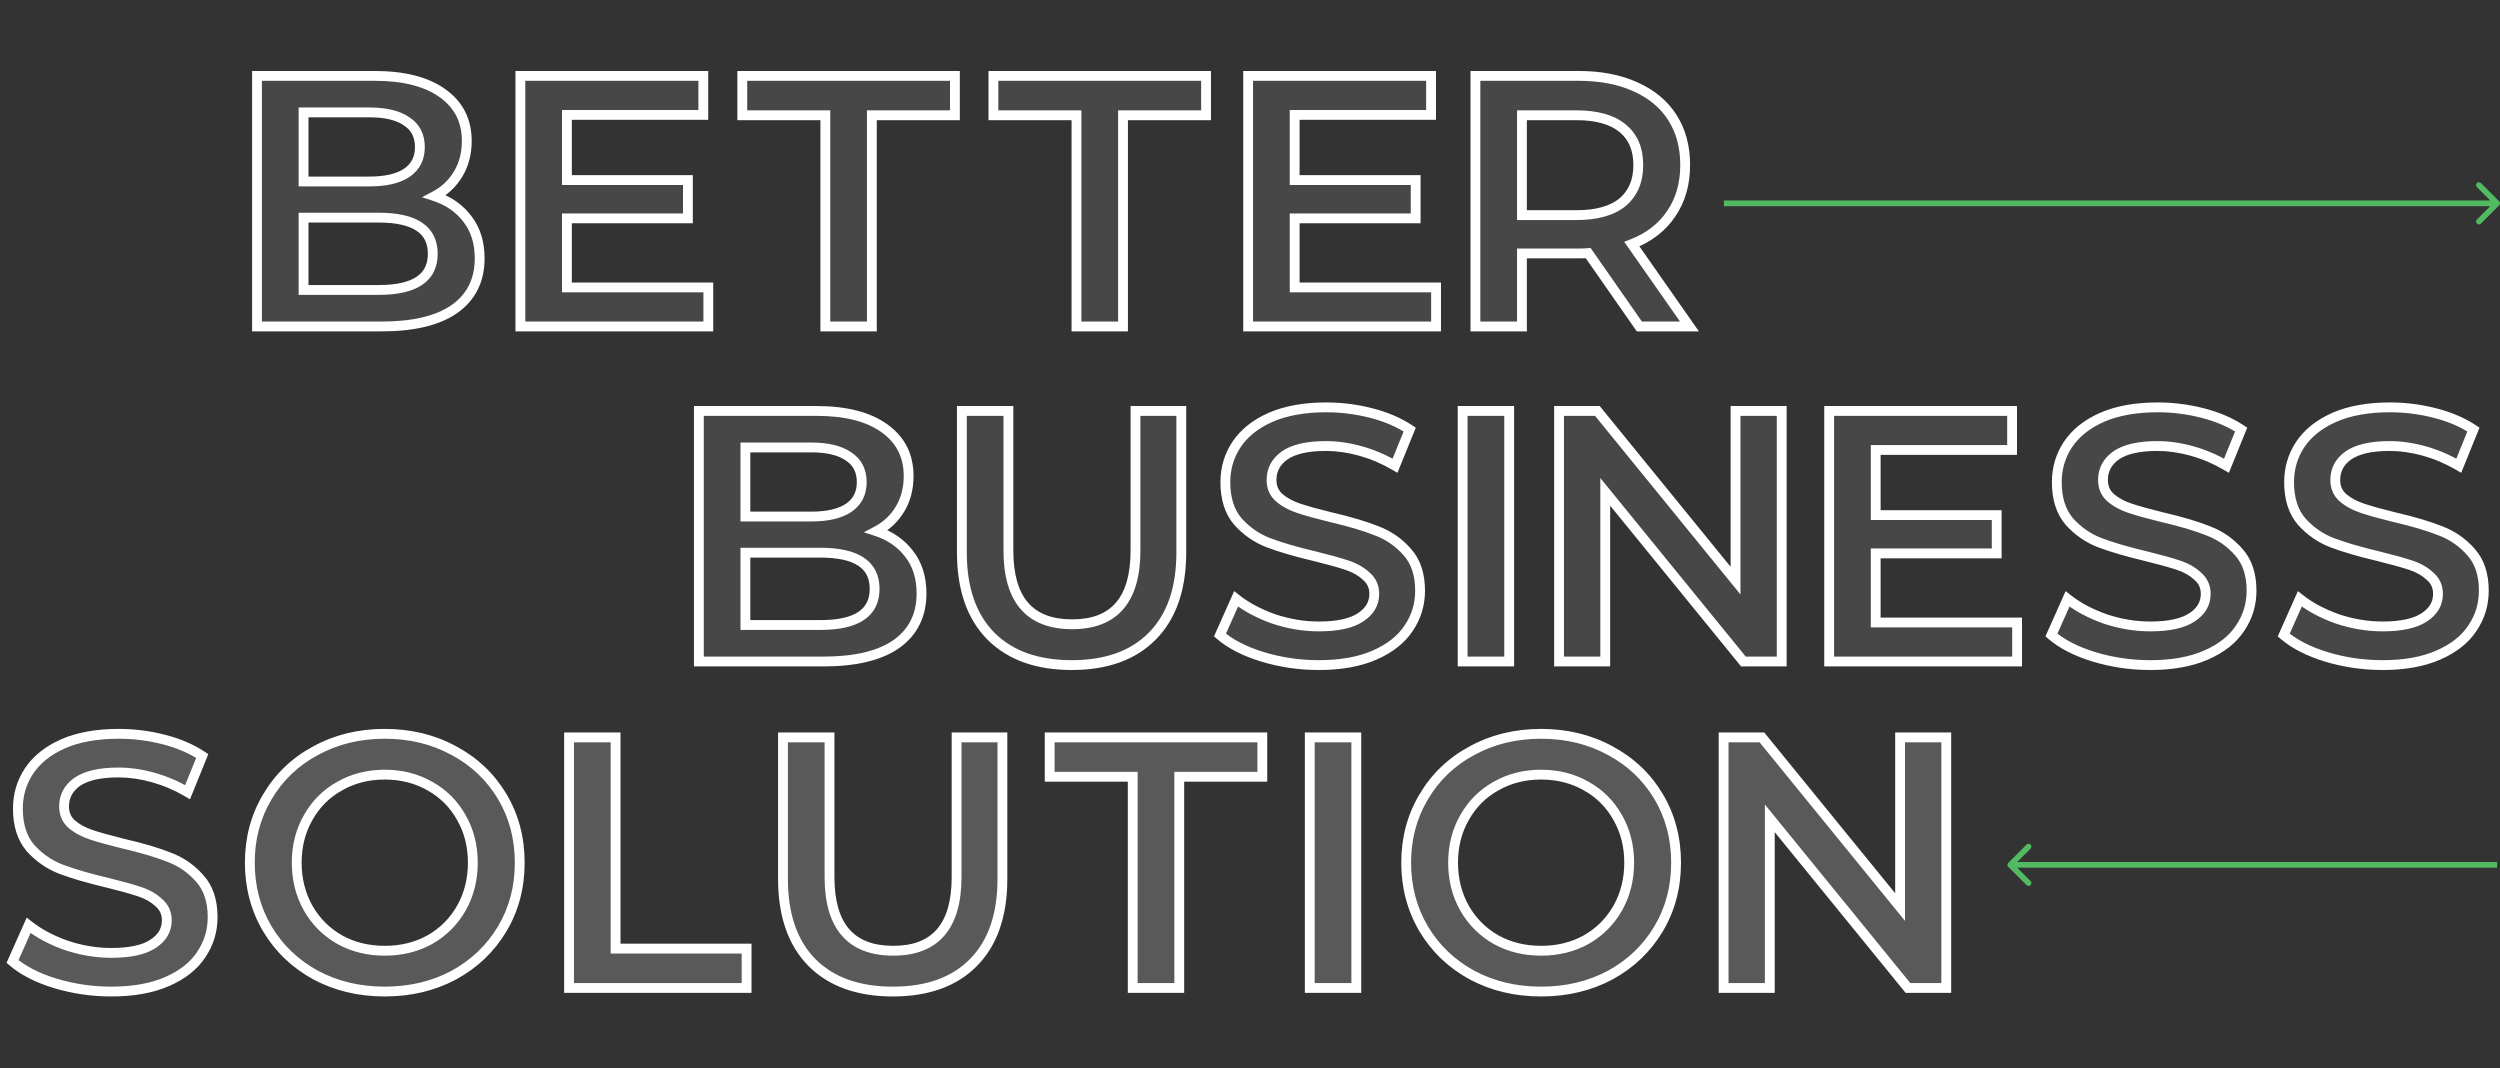 <svg width="873" height="373" viewBox="0 0 873 373" fill="none" xmlns="http://www.w3.org/2000/svg">
    <rect x="0" y="0" width="873" height="373" fill="#333333" stroke="none"/>
    <g class="js-svg-block1 js-svg-block">
        <path d="M151.75 68.5C156.583 70.083 160.417 72.75 163.25 76.5C166.083 80.167 167.5 84.75 167.5 90.25C167.5 97.833 164.583 103.708 158.75 107.875C152.917 111.958 144.417 114 133.25 114H89.75V26.5H130.75C141.083 26.5 149.042 28.542 154.625 32.625C160.208 36.625 163 42.167 163 49.25C163 53.583 162 57.417 160 60.75C158 64.083 155.25 66.667 151.75 68.5ZM106 39.25V63.375H129C134.667 63.375 139 62.375 142 60.375C145.083 58.292 146.625 55.292 146.625 51.375C146.625 47.375 145.083 44.375 142 42.375C139 40.292 134.667 39.25 129 39.25H106ZM132.25 101.25C144.833 101.25 151.125 97.042 151.125 88.625C151.125 80.208 144.833 76 132.25 76H106V101.25H132.25ZM247.343 100.375V114H181.718V26.5H245.593V40.125H197.968V62.875H240.218V76.25H197.968V100.375H247.343ZM288.208 40.25H259.208V26.5H333.458V40.25H304.458V114H288.208V40.25ZM375.903 40.25H346.903V26.5H421.153V40.25H392.153V114H375.903V40.25ZM501.474 100.375V114H435.849V26.5H499.724V40.125H452.099V62.875H494.349V76.25H452.099V100.375H501.474ZM572.464 114L554.589 88.375C553.839 88.458 552.714 88.5 551.214 88.5H531.464V114H515.214V26.5H551.214C558.797 26.5 565.381 27.75 570.964 30.25C576.631 32.75 580.964 36.333 583.964 41C586.964 45.667 588.464 51.208 588.464 57.625C588.464 64.208 586.839 69.875 583.589 74.625C580.422 79.375 575.839 82.917 569.839 85.25L589.964 114H572.464ZM572.089 57.625C572.089 52.042 570.256 47.75 566.589 44.75C562.922 41.75 557.547 40.25 550.464 40.25H531.464V75.125H550.464C557.547 75.125 562.922 73.625 566.589 70.625C570.256 67.542 572.089 63.208 572.089 57.625Z" fill="white" fill-opacity="0.1" />
        <path d="M151.75 68.5L150.954 66.98L147.353 68.866L151.216 70.131L151.75 68.5ZM163.25 76.5L161.881 77.535L161.886 77.542L161.892 77.549L163.25 76.5ZM158.75 107.875L159.734 109.281L159.741 109.276L159.748 109.272L158.75 107.875ZM89.75 114H88.034V115.716H89.75V114ZM89.75 26.5V24.784H88.034V26.5H89.75ZM154.625 32.625L153.612 34.01L153.619 34.015L153.625 34.02L154.625 32.625ZM160 60.75L158.528 59.867L158.528 59.867L160 60.75ZM106 39.25V37.534H104.284V39.25H106ZM106 63.375H104.284V65.091H106V63.375ZM142 60.375L142.952 61.803L142.961 61.797L142 60.375ZM142 42.375L141.021 43.785L141.043 43.8L141.066 43.815L142 42.375ZM106 76V74.284H104.284V76H106ZM106 101.25H104.284V102.966H106V101.25ZM151.216 70.131C155.745 71.615 159.276 74.087 161.881 77.535L164.619 75.465C161.558 71.413 157.422 68.552 152.284 66.869L151.216 70.131ZM161.892 77.549C164.452 80.862 165.784 85.056 165.784 90.25H169.216C169.216 84.444 167.715 79.471 164.608 75.451L161.892 77.549ZM165.784 90.25C165.784 97.317 163.105 102.655 157.752 106.478L159.748 109.272C166.062 104.761 169.216 98.35 169.216 90.25H165.784ZM157.766 106.469C152.343 110.265 144.25 112.284 133.25 112.284V115.716C144.583 115.716 153.491 113.652 159.734 109.281L157.766 106.469ZM133.25 112.284H89.75V115.716H133.25V112.284ZM91.466 114V26.5H88.034V114H91.466ZM89.75 28.216H130.75V24.784H89.75V28.216ZM130.75 28.216C140.89 28.216 148.436 30.225 153.612 34.01L155.638 31.24C149.648 26.858 141.277 24.784 130.75 24.784V28.216ZM153.625 34.02C158.742 37.686 161.284 42.7 161.284 49.25H164.716C164.716 41.634 161.674 35.564 155.625 31.23L153.625 34.02ZM161.284 49.25C161.284 53.309 160.35 56.83 158.528 59.867L161.472 61.633C163.65 58.003 164.716 53.858 164.716 49.25H161.284ZM158.528 59.867C156.693 62.925 154.179 65.29 150.954 66.98L152.546 70.02C156.321 68.043 159.307 65.242 161.472 61.633L158.528 59.867ZM104.284 39.25V63.375H107.716V39.25H104.284ZM106 65.091H129V61.659H106V65.091ZM129 65.091C134.827 65.091 139.551 64.07 142.952 61.803L141.048 58.947C138.449 60.68 134.506 61.659 129 61.659V65.091ZM142.961 61.797C146.545 59.375 148.341 55.826 148.341 51.375H144.909C144.909 54.757 143.621 57.208 141.039 58.953L142.961 61.797ZM148.341 51.375C148.341 46.855 146.554 43.283 142.934 40.935L141.066 43.815C143.612 45.467 144.909 47.895 144.909 51.375H148.341ZM142.979 40.965C139.573 38.6 134.837 37.534 129 37.534V40.966C134.496 40.966 138.427 41.983 141.021 43.785L142.979 40.965ZM129 37.534H106V40.966H129V37.534ZM132.25 102.966C138.679 102.966 143.801 101.901 147.361 99.52C151.042 97.058 152.841 93.331 152.841 88.625H149.409C149.409 92.336 148.062 94.921 145.452 96.667C142.72 98.495 138.404 99.534 132.25 99.534V102.966ZM152.841 88.625C152.841 83.919 151.042 80.192 147.361 77.73C143.801 75.349 138.679 74.284 132.25 74.284V77.716C138.404 77.716 142.72 78.755 145.452 80.583C148.062 82.329 149.409 84.914 149.409 88.625H152.841ZM132.25 74.284H106V77.716H132.25V74.284ZM104.284 76V101.25H107.716V76H104.284ZM106 102.966H132.25V99.534H106V102.966ZM247.343 100.375H249.059V98.659H247.343V100.375ZM247.343 114V115.716H249.059V114H247.343ZM181.718 114H180.001V115.716H181.718V114ZM181.718 26.5V24.784H180.001V26.5H181.718ZM245.593 26.5H247.309V24.784H245.593V26.5ZM245.593 40.125V41.841H247.309V40.125H245.593ZM197.968 40.125V38.409H196.251V40.125H197.968ZM197.968 62.875H196.251V64.591H197.968V62.875ZM240.218 62.875H241.934V61.159H240.218V62.875ZM240.218 76.25V77.966H241.934V76.25H240.218ZM197.968 76.25V74.534H196.251V76.25H197.968ZM197.968 100.375H196.251V102.091H197.968V100.375ZM245.626 100.375V114H249.059V100.375H245.626ZM247.343 112.284H181.718V115.716H247.343V112.284ZM183.434 114V26.5H180.001V114H183.434ZM181.718 28.216H245.593V24.784H181.718V28.216ZM243.876 26.5V40.125H247.309V26.5H243.876ZM245.593 38.409H197.968V41.841H245.593V38.409ZM196.251 40.125V62.875H199.684V40.125H196.251ZM197.968 64.591H240.218V61.159H197.968V64.591ZM238.501 62.875V76.25H241.934V62.875H238.501ZM240.218 74.534H197.968V77.966H240.218V74.534ZM196.251 76.25V100.375H199.684V76.25H196.251ZM197.968 102.091H247.343V98.659H197.968V102.091ZM288.208 40.25H289.924V38.534H288.208V40.25ZM259.208 40.25H257.492V41.966H259.208V40.25ZM259.208 26.5V24.784H257.492V26.5H259.208ZM333.458 26.5H335.174V24.784H333.458V26.5ZM333.458 40.25V41.966H335.174V40.25H333.458ZM304.458 40.25V38.534H302.742V40.25H304.458ZM304.458 114V115.716H306.174V114H304.458ZM288.208 114H286.492V115.716H288.208V114ZM288.208 38.534H259.208V41.966H288.208V38.534ZM260.924 40.25V26.5H257.492V40.25H260.924ZM259.208 28.216H333.458V24.784H259.208V28.216ZM331.742 26.5V40.25H335.174V26.5H331.742ZM333.458 38.534H304.458V41.966H333.458V38.534ZM302.742 40.25V114H306.174V40.25H302.742ZM304.458 112.284H288.208V115.716H304.458V112.284ZM289.924 114V40.25H286.492V114H289.924ZM375.903 40.25H377.62V38.534H375.903V40.25ZM346.903 40.25H345.187V41.966H346.903V40.25ZM346.903 26.5V24.784H345.187V26.5H346.903ZM421.153 26.5H422.87V24.784H421.153V26.5ZM421.153 40.25V41.966H422.87V40.25H421.153ZM392.153 40.25V38.534H390.437V40.25H392.153ZM392.153 114V115.716H393.87V114H392.153ZM375.903 114H374.187V115.716H375.903V114ZM375.903 38.534H346.903V41.966H375.903V38.534ZM348.62 40.25V26.5H345.187V40.25H348.62ZM346.903 28.216H421.153V24.784H346.903V28.216ZM419.437 26.5V40.25H422.87V26.5H419.437ZM421.153 38.534H392.153V41.966H421.153V38.534ZM390.437 40.25V114H393.87V40.25H390.437ZM392.153 112.284H375.903V115.716H392.153V112.284ZM377.62 114V40.25H374.187V114H377.62ZM501.474 100.375H503.19V98.659H501.474V100.375ZM501.474 114V115.716H503.19V114H501.474ZM435.849 114H434.132V115.716H435.849V114ZM435.849 26.5V24.784H434.132V26.5H435.849ZM499.724 26.5H501.44V24.784H499.724V26.5ZM499.724 40.125V41.841H501.44V40.125H499.724ZM452.099 40.125V38.409H450.382V40.125H452.099ZM452.099 62.875H450.382V64.591H452.099V62.875ZM494.349 62.875H496.065V61.159H494.349V62.875ZM494.349 76.25V77.966H496.065V76.25H494.349ZM452.099 76.25V74.534H450.382V76.25H452.099ZM452.099 100.375H450.382V102.091H452.099V100.375ZM499.757 100.375V114H503.19V100.375H499.757ZM501.474 112.284H435.849V115.716H501.474V112.284ZM437.565 114V26.5H434.132V114H437.565ZM435.849 28.216H499.724V24.784H435.849V28.216ZM498.007 26.5V40.125H501.44V26.5H498.007ZM499.724 38.409H452.099V41.841H499.724V38.409ZM450.382 40.125V62.875H453.815V40.125H450.382ZM452.099 64.591H494.349V61.159H452.099V64.591ZM492.632 62.875V76.25H496.065V62.875H492.632ZM494.349 74.534H452.099V77.966H494.349V74.534ZM450.382 76.25V100.375H453.815V76.25H450.382ZM452.099 102.091H501.474V98.659H452.099V102.091ZM572.464 114L571.056 114.982L571.568 115.716H572.464V114ZM554.589 88.375L555.997 87.393L555.413 86.556L554.399 86.669L554.589 88.375ZM531.464 88.5V86.784H529.748V88.5H531.464ZM531.464 114V115.716H533.18V114H531.464ZM515.214 114H513.498V115.716H515.214V114ZM515.214 26.5V24.784H513.498V26.5H515.214ZM570.964 30.25L570.262 31.817L570.271 31.82L570.964 30.25ZM583.964 41L585.408 40.072L585.408 40.072L583.964 41ZM583.589 74.625L582.172 73.656L582.167 73.664L582.161 73.673L583.589 74.625ZM569.839 85.25L569.217 83.65L567.179 84.443L568.433 86.234L569.839 85.25ZM589.964 114V115.716H593.26L591.37 113.016L589.964 114ZM566.589 44.75L565.502 46.078L565.502 46.078L566.589 44.75ZM531.464 40.25V38.534H529.748V40.25H531.464ZM531.464 75.125H529.748V76.841H531.464V75.125ZM566.589 70.625L567.676 71.953L567.685 71.946L567.694 71.939L566.589 70.625ZM573.872 113.018L555.997 87.393L553.181 89.357L571.056 114.982L573.872 113.018ZM554.399 86.669C553.747 86.742 552.699 86.784 551.214 86.784V90.216C552.728 90.216 553.931 90.175 554.778 90.081L554.399 86.669ZM551.214 86.784H531.464V90.216H551.214V86.784ZM529.748 88.5V114H533.18V88.5H529.748ZM531.464 112.284H515.214V115.716H531.464V112.284ZM516.93 114V26.5H513.498V114H516.93ZM515.214 28.216H551.214V24.784H515.214V28.216ZM551.214 28.216C558.612 28.216 564.946 29.436 570.262 31.817L571.665 28.683C565.815 26.064 558.983 24.784 551.214 24.784V28.216ZM570.271 31.82C575.667 34.201 579.723 37.577 582.52 41.928L585.408 40.072C582.205 35.09 577.594 31.299 571.657 28.68L570.271 31.82ZM582.52 41.928C585.316 46.277 586.748 51.485 586.748 57.625H590.18C590.18 50.932 588.612 45.057 585.408 40.072L582.52 41.928ZM586.748 57.625C586.748 63.914 585.2 69.231 582.172 73.656L585.005 75.594C588.478 70.519 590.18 64.503 590.18 57.625H586.748ZM582.161 73.673C579.214 78.093 574.932 81.428 569.217 83.65L570.461 86.85C576.746 84.405 581.63 80.657 585.017 75.577L582.161 73.673ZM568.433 86.234L588.558 114.984L591.37 113.016L571.245 84.266L568.433 86.234ZM589.964 112.284H572.464V115.716H589.964V112.284ZM573.805 57.625C573.805 51.629 571.814 46.807 567.676 43.422L565.502 46.078C568.697 48.693 570.373 52.454 570.373 57.625H573.805ZM567.676 43.422C563.583 40.073 557.755 38.534 550.464 38.534V41.966C557.34 41.966 562.262 43.427 565.502 46.078L567.676 43.422ZM550.464 38.534H531.464V41.966H550.464V38.534ZM529.748 40.25V75.125H533.18V40.25H529.748ZM531.464 76.841H550.464V73.409H531.464V76.841ZM550.464 76.841C557.755 76.841 563.583 75.302 567.676 71.953L565.502 69.297C562.262 71.948 557.34 73.409 550.464 73.409V76.841ZM567.694 71.939C571.814 68.474 573.805 63.622 573.805 57.625H570.373C570.373 62.795 568.697 66.61 565.484 69.311L567.694 71.939Z" fill="white" />


        <path d="M872.707 71.707C873.098 71.317 873.098 70.683 872.707 70.293L866.343 63.929C865.953 63.538 865.319 63.538 864.929 63.929C864.538 64.32 864.538 64.953 864.929 65.343L870.586 71L864.929 76.657C864.538 77.047 864.538 77.681 864.929 78.071C865.319 78.462 865.953 78.462 866.343 78.071L872.707 71.707ZM602 72L872 72L872 70L602 70L602 72Z" fill="#52BA61" />

    </g>
    <g class="js-svg-block2 js-svg-block">

        <path d="M306.044 185.5C310.877 187.083 314.71 189.75 317.544 193.5C320.377 197.167 321.794 201.75 321.794 207.25C321.794 214.833 318.877 220.708 313.044 224.875C307.21 228.958 298.71 231 287.544 231H244.044V143.5H285.044C295.377 143.5 303.335 145.542 308.919 149.625C314.502 153.625 317.294 159.167 317.294 166.25C317.294 170.583 316.294 174.417 314.294 177.75C312.294 181.083 309.544 183.667 306.044 185.5ZM260.294 156.25V180.375H283.294C288.96 180.375 293.294 179.375 296.294 177.375C299.377 175.292 300.919 172.292 300.919 168.375C300.919 164.375 299.377 161.375 296.294 159.375C293.294 157.292 288.96 156.25 283.294 156.25H260.294ZM286.544 218.25C299.127 218.25 305.419 214.042 305.419 205.625C305.419 197.208 299.127 193 286.544 193H260.294V218.25H286.544ZM374.262 232.25C362.178 232.25 352.762 228.875 346.012 222.125C339.262 215.292 335.887 205.542 335.887 192.875V143.5H352.137V192.25C352.137 209.417 359.553 218 374.387 218C389.137 218 396.512 209.417 396.512 192.25V143.5H412.512V192.875C412.512 205.542 409.137 215.292 402.387 222.125C395.72 228.875 386.345 232.25 374.262 232.25ZM460.519 232.25C453.769 232.25 447.228 231.292 440.894 229.375C434.644 227.458 429.686 224.917 426.019 221.75L431.644 209.125C435.228 211.958 439.603 214.292 444.769 216.125C450.019 217.875 455.269 218.75 460.519 218.75C467.019 218.75 471.853 217.708 475.019 215.625C478.269 213.542 479.894 210.792 479.894 207.375C479.894 204.875 478.978 202.833 477.144 201.25C475.394 199.583 473.144 198.292 470.394 197.375C467.644 196.458 463.894 195.417 459.144 194.25C452.478 192.667 447.061 191.083 442.894 189.5C438.811 187.917 435.269 185.458 432.269 182.125C429.353 178.708 427.894 174.125 427.894 168.375C427.894 163.542 429.186 159.167 431.769 155.25C434.436 151.25 438.394 148.083 443.644 145.75C448.978 143.417 455.478 142.25 463.144 142.25C468.478 142.25 473.728 142.917 478.894 144.25C484.061 145.583 488.519 147.5 492.269 150L487.144 162.625C483.311 160.375 479.311 158.667 475.144 157.5C470.978 156.333 466.936 155.75 463.019 155.75C456.603 155.75 451.811 156.833 448.644 159C445.561 161.167 444.019 164.042 444.019 167.625C444.019 170.125 444.894 172.167 446.644 173.75C448.478 175.333 450.769 176.583 453.519 177.5C456.269 178.417 460.019 179.458 464.769 180.625C471.269 182.125 476.603 183.708 480.769 185.375C484.936 186.958 488.478 189.417 491.394 192.75C494.394 196.083 495.894 200.583 495.894 206.25C495.894 211.083 494.561 215.458 491.894 219.375C489.311 223.292 485.353 226.417 480.019 228.75C474.686 231.083 468.186 232.25 460.519 232.25ZM510.758 143.5H527.008V231H510.758V143.5ZM622.175 143.5V231H608.8L560.55 171.75V231H544.425V143.5H557.8L606.05 202.75V143.5H622.175ZM704.371 217.375V231H638.746V143.5H702.621V157.125H654.996V179.875H697.246V193.25H654.996V217.375H704.371ZM750.861 232.25C744.111 232.25 737.57 231.292 731.236 229.375C724.986 227.458 720.028 224.917 716.361 221.75L721.986 209.125C725.57 211.958 729.945 214.292 735.111 216.125C740.361 217.875 745.611 218.75 750.861 218.75C757.361 218.75 762.195 217.708 765.361 215.625C768.611 213.542 770.236 210.792 770.236 207.375C770.236 204.875 769.32 202.833 767.486 201.25C765.736 199.583 763.486 198.292 760.736 197.375C757.986 196.458 754.236 195.417 749.486 194.25C742.82 192.667 737.403 191.083 733.236 189.5C729.153 187.917 725.611 185.458 722.611 182.125C719.695 178.708 718.236 174.125 718.236 168.375C718.236 163.542 719.528 159.167 722.111 155.25C724.778 151.25 728.736 148.083 733.986 145.75C739.32 143.417 745.82 142.25 753.486 142.25C758.82 142.25 764.07 142.917 769.236 144.25C774.403 145.583 778.861 147.5 782.611 150L777.486 162.625C773.653 160.375 769.653 158.667 765.486 157.5C761.32 156.333 757.278 155.75 753.361 155.75C746.945 155.75 742.153 156.833 738.986 159C735.903 161.167 734.361 164.042 734.361 167.625C734.361 170.125 735.236 172.167 736.986 173.75C738.82 175.333 741.111 176.583 743.861 177.5C746.611 178.417 750.361 179.458 755.111 180.625C761.611 182.125 766.945 183.708 771.111 185.375C775.278 186.958 778.82 189.417 781.736 192.75C784.736 196.083 786.236 200.583 786.236 206.25C786.236 211.083 784.903 215.458 782.236 219.375C779.653 223.292 775.695 226.417 770.361 228.75C765.028 231.083 758.528 232.25 750.861 232.25ZM831.974 232.25C825.224 232.25 818.683 231.292 812.349 229.375C806.099 227.458 801.141 224.917 797.474 221.75L803.099 209.125C806.683 211.958 811.058 214.292 816.224 216.125C821.474 217.875 826.724 218.75 831.974 218.75C838.474 218.75 843.308 217.708 846.474 215.625C849.724 213.542 851.349 210.792 851.349 207.375C851.349 204.875 850.433 202.833 848.599 201.25C846.849 199.583 844.599 198.292 841.849 197.375C839.099 196.458 835.349 195.417 830.599 194.25C823.933 192.667 818.516 191.083 814.349 189.5C810.266 187.917 806.724 185.458 803.724 182.125C800.808 178.708 799.349 174.125 799.349 168.375C799.349 163.542 800.641 159.167 803.224 155.25C805.891 151.25 809.849 148.083 815.099 145.75C820.433 143.417 826.933 142.25 834.599 142.25C839.933 142.25 845.183 142.917 850.349 144.25C855.516 145.583 859.974 147.5 863.724 150L858.599 162.625C854.766 160.375 850.766 158.667 846.599 157.5C842.433 156.333 838.391 155.75 834.474 155.75C828.058 155.75 823.266 156.833 820.099 159C817.016 161.167 815.474 164.042 815.474 167.625C815.474 170.125 816.349 172.167 818.099 173.75C819.933 175.333 822.224 176.583 824.974 177.5C827.724 178.417 831.474 179.458 836.224 180.625C842.724 182.125 848.058 183.708 852.224 185.375C856.391 186.958 859.933 189.417 862.849 192.75C865.849 196.083 867.349 200.583 867.349 206.25C867.349 211.083 866.016 215.458 863.349 219.375C860.766 223.292 856.808 226.417 851.474 228.75C846.141 231.083 839.641 232.25 831.974 232.25Z" fill="white" fill-opacity="0.1" />
        <path d="M306.044 185.5L305.247 183.98L301.647 185.866L305.51 187.131L306.044 185.5ZM317.544 193.5L316.174 194.535L316.18 194.542L316.186 194.549L317.544 193.5ZM313.044 224.875L314.028 226.281L314.035 226.276L314.041 226.272L313.044 224.875ZM244.044 231H242.327V232.716H244.044V231ZM244.044 143.5V141.784H242.327V143.5H244.044ZM308.919 149.625L307.906 151.01L307.912 151.015L307.919 151.02L308.919 149.625ZM314.294 177.75L312.822 176.867L312.822 176.867L314.294 177.75ZM260.294 156.25V154.534H258.577V156.25H260.294ZM260.294 180.375H258.577V182.091H260.294V180.375ZM296.294 177.375L297.246 178.803L297.255 178.797L296.294 177.375ZM296.294 159.375L295.315 160.785L295.337 160.8L295.36 160.815L296.294 159.375ZM260.294 193V191.284H258.577V193H260.294ZM260.294 218.25H258.577V219.966H260.294V218.25ZM305.51 187.131C310.039 188.615 313.57 191.087 316.174 194.535L318.913 192.465C315.851 188.413 311.715 185.552 306.578 183.869L305.51 187.131ZM316.186 194.549C318.746 197.862 320.077 202.056 320.077 207.25H323.51C323.51 201.444 322.009 196.471 318.902 192.451L316.186 194.549ZM320.077 207.25C320.077 214.317 317.399 219.655 312.046 223.478L314.041 226.272C320.356 221.761 323.51 215.35 323.51 207.25H320.077ZM312.06 223.469C306.636 227.265 298.544 229.284 287.544 229.284V232.716C298.877 232.716 307.785 230.652 314.028 226.281L312.06 223.469ZM287.544 229.284H244.044V232.716H287.544V229.284ZM245.76 231V143.5H242.327V231H245.76ZM244.044 145.216H285.044V141.784H244.044V145.216ZM285.044 145.216C295.184 145.216 302.729 147.225 307.906 151.01L309.932 148.24C303.942 143.859 295.571 141.784 285.044 141.784V145.216ZM307.919 151.02C313.036 154.686 315.577 159.7 315.577 166.25H319.01C319.01 158.634 315.968 152.564 309.918 148.23L307.919 151.02ZM315.577 166.25C315.577 170.309 314.644 173.83 312.822 176.867L315.766 178.633C317.944 175.003 319.01 170.858 319.01 166.25H315.577ZM312.822 176.867C310.987 179.925 308.473 182.29 305.247 183.98L306.84 187.02C310.615 185.043 313.601 182.242 315.766 178.633L312.822 176.867ZM258.577 156.25V180.375H262.01V156.25H258.577ZM260.294 182.091H283.294V178.659H260.294V182.091ZM283.294 182.091C289.121 182.091 293.845 181.07 297.246 178.803L295.342 175.947C292.742 177.68 288.8 178.659 283.294 178.659V182.091ZM297.255 178.797C300.839 176.375 302.635 172.826 302.635 168.375H299.202C299.202 171.757 297.915 174.208 295.333 175.953L297.255 178.797ZM302.635 168.375C302.635 163.855 300.848 160.283 297.228 157.935L295.36 160.815C297.906 162.467 299.202 164.895 299.202 168.375H302.635ZM297.273 157.965C293.867 155.6 289.131 154.534 283.294 154.534V157.966C288.79 157.966 292.721 158.983 295.315 160.785L297.273 157.965ZM283.294 154.534H260.294V157.966H283.294V154.534ZM286.544 219.966C292.973 219.966 298.095 218.901 301.654 216.52C305.336 214.058 307.135 210.331 307.135 205.625H303.702C303.702 209.336 302.356 211.921 299.746 213.667C297.014 215.495 292.698 216.534 286.544 216.534V219.966ZM307.135 205.625C307.135 200.919 305.336 197.192 301.654 194.73C298.095 192.349 292.973 191.284 286.544 191.284V194.716C292.698 194.716 297.014 195.755 299.746 197.583C302.356 199.329 303.702 201.914 303.702 205.625H307.135ZM286.544 191.284H260.294V194.716H286.544V191.284ZM258.577 193V218.25H262.01V193H258.577ZM260.294 219.966H286.544V216.534H260.294V219.966ZM346.012 222.125L344.791 223.331L344.798 223.339L346.012 222.125ZM335.887 143.5V141.784H334.17V143.5H335.887ZM352.137 143.5H353.853V141.784H352.137V143.5ZM396.512 143.5V141.784H394.795V143.5H396.512ZM412.512 143.5H414.228V141.784H412.512V143.5ZM402.387 222.125L401.166 220.919L401.165 220.919L402.387 222.125ZM374.262 230.534C362.506 230.534 353.573 227.259 347.225 220.911L344.798 223.339C351.95 230.491 361.85 233.966 374.262 233.966V230.534ZM347.233 220.919C340.891 214.499 337.603 205.239 337.603 192.875H334.17C334.17 205.844 337.632 216.084 344.791 223.331L347.233 220.919ZM337.603 192.875V143.5H334.17V192.875H337.603ZM335.887 145.216H352.137V141.784H335.887V145.216ZM350.42 143.5V192.25H353.853V143.5H350.42ZM350.42 192.25C350.42 201.041 352.314 207.955 356.4 212.685C360.528 217.462 366.635 219.716 374.387 219.716V216.284C367.305 216.284 362.287 214.246 358.998 210.44C355.668 206.586 353.853 200.625 353.853 192.25H350.42ZM374.387 219.716C382.1 219.716 388.176 217.46 392.282 212.681C396.345 207.952 398.228 201.04 398.228 192.25H394.795C394.795 200.627 392.99 206.59 389.679 210.444C386.41 214.248 381.423 216.284 374.387 216.284V219.716ZM398.228 192.25V143.5H394.795V192.25H398.228ZM396.512 145.216H412.512V141.784H396.512V145.216ZM410.795 143.5V192.875H414.228V143.5H410.795ZM410.795 192.875C410.795 205.239 407.507 214.499 401.166 220.919L403.608 223.331C410.766 216.084 414.228 205.844 414.228 192.875H410.795ZM401.165 220.919C394.904 227.259 386.018 230.534 374.262 230.534V233.966C386.672 233.966 396.536 230.491 403.608 223.331L401.165 220.919ZM440.894 229.375L440.391 231.016L440.397 231.018L440.894 229.375ZM426.019 221.75L424.452 221.051L423.933 222.216L424.898 223.049L426.019 221.75ZM431.644 209.125L432.709 207.779L430.976 206.408L430.077 208.426L431.644 209.125ZM444.769 216.125L444.195 217.743L444.211 217.748L444.227 217.753L444.769 216.125ZM475.019 215.625L474.093 214.18L474.085 214.186L474.076 214.191L475.019 215.625ZM477.144 201.25L475.961 202.493L475.991 202.522L476.023 202.549L477.144 201.25ZM470.394 197.375L470.937 195.747L470.937 195.747L470.394 197.375ZM459.144 194.25L459.554 192.583L459.541 192.58L459.144 194.25ZM442.894 189.5L442.274 191.1L442.285 191.104L442.894 189.5ZM432.269 182.125L430.964 183.239L430.979 183.256L430.994 183.273L432.269 182.125ZM431.769 155.25L430.341 154.298L430.337 154.305L431.769 155.25ZM443.644 145.75L442.956 144.178L442.947 144.182L443.644 145.75ZM478.894 144.25L478.466 145.912L478.466 145.912L478.894 144.25ZM492.269 150L493.86 150.646L494.386 149.348L493.221 148.572L492.269 150ZM487.144 162.625L486.276 164.105L487.988 165.11L488.735 163.271L487.144 162.625ZM475.144 157.5L474.682 159.153L474.682 159.153L475.144 157.5ZM448.644 159L447.675 157.583L447.666 157.59L447.658 157.596L448.644 159ZM446.644 173.75L445.493 175.023L445.508 175.036L445.523 175.049L446.644 173.75ZM453.519 177.5L454.062 175.872L454.062 175.872L453.519 177.5ZM464.769 180.625L464.36 182.292L464.372 182.295L464.383 182.297L464.769 180.625ZM480.769 185.375L480.132 186.969L480.146 186.974L480.16 186.979L480.769 185.375ZM491.394 192.75L490.103 193.88L490.111 193.889L490.119 193.898L491.394 192.75ZM491.894 219.375L490.476 218.409L490.469 218.419L490.462 218.43L491.894 219.375ZM480.019 228.75L479.331 227.178L479.331 227.178L480.019 228.75ZM460.519 230.534C453.934 230.534 447.56 229.599 441.392 227.732L440.397 231.018C446.895 232.984 453.604 233.966 460.519 233.966V230.534ZM441.398 227.734C435.3 225.864 430.576 223.418 427.141 220.451L424.898 223.049C428.796 226.416 433.989 229.052 440.391 231.016L441.398 227.734ZM427.587 222.449L433.212 209.824L430.077 208.426L424.452 221.051L427.587 222.449ZM430.58 210.471C434.337 213.442 438.886 215.859 444.195 217.743L445.343 214.507C440.32 212.725 436.119 210.475 432.709 207.779L430.58 210.471ZM444.227 217.753C449.642 219.558 455.075 220.466 460.519 220.466V217.034C455.464 217.034 450.397 216.192 445.312 214.497L444.227 217.753ZM460.519 220.466C467.142 220.466 472.38 219.416 475.963 217.059L474.076 214.191C471.326 216.001 466.897 217.034 460.519 217.034V220.466ZM475.946 217.07C479.613 214.719 481.611 211.461 481.611 207.375H478.178C478.178 210.123 476.926 212.364 474.093 214.18L475.946 217.07ZM481.611 207.375C481.611 204.394 480.491 201.872 478.266 199.951L476.023 202.549C477.465 203.795 478.178 205.356 478.178 207.375H481.611ZM478.328 200.007C476.363 198.135 473.879 196.727 470.937 195.747L469.852 199.003C472.409 199.856 474.426 201.031 475.961 202.493L478.328 200.007ZM470.937 195.747C468.124 194.809 464.323 193.755 459.554 192.583L458.735 195.917C463.466 197.079 467.165 198.108 469.852 199.003L470.937 195.747ZM459.541 192.58C452.913 191.006 447.575 189.442 443.504 187.896L442.285 191.104C446.547 192.724 452.043 194.327 458.748 195.92L459.541 192.58ZM443.515 187.9C439.689 186.416 436.37 184.115 433.545 180.977L430.994 183.273C434.169 186.802 437.934 189.417 442.274 191.1L443.515 187.9ZM433.575 181.011C430.991 177.983 429.611 173.834 429.611 168.375H426.178C426.178 174.416 427.715 179.433 430.964 183.239L433.575 181.011ZM429.611 168.375C429.611 163.867 430.81 159.822 433.202 156.195L430.337 154.305C427.562 158.511 426.178 163.216 426.178 168.375H429.611ZM433.198 156.202C435.651 152.521 439.33 149.546 444.341 147.318L442.947 144.182C437.459 146.621 433.221 149.979 430.341 154.298L433.198 156.202ZM444.332 147.322C449.392 145.109 455.643 143.966 463.144 143.966V140.534C455.312 140.534 448.564 141.724 442.956 144.178L444.332 147.322ZM463.144 143.966C468.333 143.966 473.439 144.615 478.466 145.912L479.323 142.588C474.017 141.219 468.623 140.534 463.144 140.534V143.966ZM478.466 145.912C483.479 147.206 487.754 149.052 491.317 151.428L493.221 148.572C489.285 145.948 484.643 143.961 479.323 142.588L478.466 145.912ZM490.679 149.354L485.554 161.979L488.735 163.271L493.86 150.646L490.679 149.354ZM488.013 161.145C484.056 158.822 479.92 157.055 475.607 155.847L474.682 159.153C478.702 160.279 482.566 161.928 486.276 164.105L488.013 161.145ZM475.607 155.847C471.305 154.643 467.108 154.034 463.019 154.034V157.466C466.764 157.466 470.65 158.024 474.682 159.153L475.607 155.847ZM463.019 154.034C456.466 154.034 451.261 155.13 447.675 157.583L449.614 160.417C452.361 158.537 456.739 157.466 463.019 157.466V154.034ZM447.658 157.596C444.145 160.064 442.303 163.449 442.303 167.625H445.736C445.736 164.634 446.977 162.269 449.631 160.404L447.658 157.596ZM442.303 167.625C442.303 170.578 443.36 173.093 445.493 175.023L447.796 172.477C446.429 171.24 445.736 169.672 445.736 167.625H442.303ZM445.523 175.049C447.555 176.805 450.055 178.154 452.977 179.128L454.062 175.872C451.484 175.012 449.4 173.862 447.766 172.451L445.523 175.049ZM452.977 179.128C455.79 180.066 459.591 181.12 464.36 182.292L465.179 178.958C460.448 177.796 456.749 176.767 454.062 175.872L452.977 179.128ZM464.383 182.297C470.835 183.786 476.076 185.346 480.132 186.969L481.407 183.781C477.13 182.07 471.704 180.464 465.155 178.953L464.383 182.297ZM480.16 186.979C484.065 188.464 487.372 190.76 490.103 193.88L492.686 191.62C489.583 188.074 485.807 185.453 481.379 183.771L480.16 186.979ZM490.119 193.898C492.766 196.84 494.178 200.892 494.178 206.25H497.611C497.611 200.275 496.023 195.327 492.67 191.602L490.119 193.898ZM494.178 206.25C494.178 210.746 492.944 214.783 490.476 218.409L493.313 220.341C496.178 216.133 497.611 211.421 497.611 206.25H494.178ZM490.462 218.43C488.1 222.01 484.434 224.945 479.331 227.178L480.707 230.322C486.271 227.888 490.522 224.573 493.327 220.32L490.462 218.43ZM479.331 227.178C474.272 229.391 468.021 230.534 460.519 230.534V233.966C468.351 233.966 475.1 232.776 480.707 230.322L479.331 227.178ZM510.758 143.5V141.784H509.041V143.5H510.758ZM527.008 143.5H528.724V141.784H527.008V143.5ZM527.008 231V232.716H528.724V231H527.008ZM510.758 231H509.041V232.716H510.758V231ZM510.758 145.216H527.008V141.784H510.758V145.216ZM525.291 143.5V231H528.724V143.5H525.291ZM527.008 229.284H510.758V232.716H527.008V229.284ZM512.474 231V143.5H509.041V231H512.474ZM622.175 143.5H623.891V141.784H622.175V143.5ZM622.175 231V232.716H623.891V231H622.175ZM608.8 231L607.469 232.084L607.984 232.716H608.8V231ZM560.55 171.75L561.881 170.666L558.833 166.924V171.75H560.55ZM560.55 231V232.716H562.266V231H560.55ZM544.425 231H542.708V232.716H544.425V231ZM544.425 143.5V141.784H542.708V143.5H544.425ZM557.8 143.5L559.131 142.416L558.615 141.784H557.8V143.5ZM606.05 202.75L604.719 203.834L607.766 207.576V202.75H606.05ZM606.05 143.5V141.784H604.333V143.5H606.05ZM620.458 143.5V231H623.891V143.5H620.458ZM622.175 229.284H608.8V232.716H622.175V229.284ZM610.131 229.916L561.881 170.666L559.219 172.834L607.469 232.084L610.131 229.916ZM558.833 171.75V231H562.266V171.75H558.833ZM560.55 229.284H544.425V232.716H560.55V229.284ZM546.141 231V143.5H542.708V231H546.141ZM544.425 145.216H557.8V141.784H544.425V145.216ZM556.469 144.584L604.719 203.834L607.381 201.666L559.131 142.416L556.469 144.584ZM607.766 202.75V143.5H604.333V202.75H607.766ZM606.05 145.216H622.175V141.784H606.05V145.216ZM704.371 217.375H706.087V215.659H704.371V217.375ZM704.371 231V232.716H706.087V231H704.371ZM638.746 231H637.03V232.716H638.746V231ZM638.746 143.5V141.784H637.03V143.5H638.746ZM702.621 143.5H704.337V141.784H702.621V143.5ZM702.621 157.125V158.841H704.337V157.125H702.621ZM654.996 157.125V155.409H653.28V157.125H654.996ZM654.996 179.875H653.28V181.591H654.996V179.875ZM697.246 179.875H698.962V178.159H697.246V179.875ZM697.246 193.25V194.966H698.962V193.25H697.246ZM654.996 193.25V191.534H653.28V193.25H654.996ZM654.996 217.375H653.28V219.091H654.996V217.375ZM702.655 217.375V231H706.087V217.375H702.655ZM704.371 229.284H638.746V232.716H704.371V229.284ZM640.462 231V143.5H637.03V231H640.462ZM638.746 145.216H702.621V141.784H638.746V145.216ZM700.905 143.5V157.125H704.337V143.5H700.905ZM702.621 155.409H654.996V158.841H702.621V155.409ZM653.28 157.125V179.875H656.712V157.125H653.28ZM654.996 181.591H697.246V178.159H654.996V181.591ZM695.53 179.875V193.25H698.962V179.875H695.53ZM697.246 191.534H654.996V194.966H697.246V191.534ZM653.28 193.25V217.375H656.712V193.25H653.28ZM654.996 219.091H704.371V215.659H654.996V219.091ZM731.236 229.375L730.733 231.016L730.739 231.018L731.236 229.375ZM716.361 221.75L714.793 221.051L714.275 222.216L715.239 223.049L716.361 221.75ZM721.986 209.125L723.051 207.779L721.318 206.408L720.418 208.426L721.986 209.125ZM735.111 216.125L734.537 217.743L734.553 217.748L734.568 217.753L735.111 216.125ZM765.361 215.625L764.435 214.18L764.426 214.186L764.418 214.191L765.361 215.625ZM767.486 201.25L766.303 202.493L766.333 202.522L766.364 202.549L767.486 201.25ZM760.736 197.375L761.279 195.747L761.279 195.747L760.736 197.375ZM749.486 194.25L749.896 192.583L749.883 192.58L749.486 194.25ZM733.236 189.5L732.616 191.1L732.627 191.104L733.236 189.5ZM722.611 182.125L721.306 183.239L721.32 183.256L721.335 183.273L722.611 182.125ZM722.111 155.25L720.683 154.298L720.678 154.305L722.111 155.25ZM733.986 145.75L733.298 144.178L733.289 144.182L733.986 145.75ZM769.236 144.25L768.807 145.912L768.807 145.912L769.236 144.25ZM782.611 150L784.202 150.646L784.728 149.348L783.563 148.572L782.611 150ZM777.486 162.625L776.617 164.105L778.33 165.11L779.077 163.271L777.486 162.625ZM765.486 157.5L765.023 159.153L765.023 159.153L765.486 157.5ZM738.986 159L738.017 157.583L738.008 157.59L737.999 157.596L738.986 159ZM736.986 173.75L735.835 175.023L735.849 175.036L735.864 175.049L736.986 173.75ZM743.861 177.5L744.404 175.872L744.404 175.872L743.861 177.5ZM755.111 180.625L754.702 182.292L754.714 182.295L754.725 182.297L755.111 180.625ZM771.111 185.375L770.474 186.969L770.488 186.974L770.502 186.979L771.111 185.375ZM781.736 192.75L780.445 193.88L780.452 193.889L780.46 193.898L781.736 192.75ZM782.236 219.375L780.817 218.409L780.81 218.419L780.803 218.43L782.236 219.375ZM770.361 228.75L769.673 227.178L769.673 227.178L770.361 228.75ZM750.861 230.534C744.276 230.534 737.902 229.599 731.733 227.732L730.739 231.018C737.237 232.984 743.946 233.966 750.861 233.966V230.534ZM731.739 227.734C725.642 225.864 720.918 223.418 717.483 220.451L715.239 223.049C719.138 226.416 724.33 229.052 730.733 231.016L731.739 227.734ZM717.929 222.449L723.554 209.824L720.418 208.426L714.793 221.051L717.929 222.449ZM720.922 210.471C724.679 213.442 729.228 215.859 734.537 217.743L735.685 214.507C730.661 212.725 726.46 210.475 723.051 207.779L720.922 210.471ZM734.568 217.753C739.984 219.558 745.417 220.466 750.861 220.466V217.034C745.805 217.034 740.738 216.192 735.654 214.497L734.568 217.753ZM750.861 220.466C757.484 220.466 762.722 219.416 766.305 217.059L764.418 214.191C761.668 216.001 757.238 217.034 750.861 217.034V220.466ZM766.287 217.07C769.954 214.719 771.953 211.461 771.953 207.375H768.52C768.52 210.123 767.268 212.364 764.435 214.18L766.287 217.07ZM771.953 207.375C771.953 204.394 770.833 201.872 768.608 199.951L766.364 202.549C767.807 203.795 768.52 205.356 768.52 207.375H771.953ZM768.67 200.007C766.704 198.135 764.221 196.727 761.279 195.747L760.193 199.003C762.751 199.856 764.768 201.031 766.303 202.493L768.67 200.007ZM761.279 195.747C758.465 194.809 754.665 193.755 749.896 192.583L749.077 195.917C753.808 197.079 757.507 198.108 760.193 199.003L761.279 195.747ZM749.883 192.58C743.255 191.006 737.917 189.442 733.846 187.896L732.627 191.104C736.889 192.724 742.385 194.327 749.09 195.92L749.883 192.58ZM733.857 187.9C730.03 186.416 726.711 184.115 723.887 180.977L721.335 183.273C724.511 186.802 728.275 189.417 732.616 191.1L733.857 187.9ZM723.917 181.011C721.332 177.983 719.953 173.834 719.953 168.375H716.52C716.52 174.416 718.057 179.433 721.306 183.239L723.917 181.011ZM719.953 168.375C719.953 163.867 721.151 159.822 723.544 156.195L720.678 154.305C717.904 158.511 716.52 163.216 716.52 168.375H719.953ZM723.539 156.202C725.993 152.521 729.672 149.546 734.683 147.318L733.289 144.182C727.801 146.621 723.563 149.979 720.683 154.298L723.539 156.202ZM734.674 147.322C739.733 145.109 745.985 143.966 753.486 143.966V140.534C745.654 140.534 738.906 141.724 733.298 144.178L734.674 147.322ZM753.486 143.966C758.675 143.966 763.781 144.615 768.807 145.912L769.665 142.588C764.358 141.219 758.964 140.534 753.486 140.534V143.966ZM768.807 145.912C773.821 147.206 778.096 149.052 781.659 151.428L783.563 148.572C779.627 145.948 774.985 143.961 769.665 142.588L768.807 145.912ZM781.021 149.354L775.896 161.979L779.077 163.271L784.202 150.646L781.021 149.354ZM778.355 161.145C774.398 158.822 770.262 157.055 765.949 155.847L765.023 159.153C769.044 160.279 772.908 161.928 776.617 164.105L778.355 161.145ZM765.949 155.847C761.647 154.643 757.45 154.034 753.361 154.034V157.466C757.106 157.466 760.992 158.024 765.023 159.153L765.949 155.847ZM753.361 154.034C746.808 154.034 741.603 155.13 738.017 157.583L739.955 160.417C742.702 158.537 747.081 157.466 753.361 157.466V154.034ZM737.999 157.596C734.487 160.064 732.645 163.449 732.645 167.625H736.078C736.078 164.634 737.319 162.269 739.973 160.404L737.999 157.596ZM732.645 167.625C732.645 170.578 733.702 173.093 735.835 175.023L738.138 172.477C736.771 171.24 736.078 169.672 736.078 167.625H732.645ZM735.864 175.049C737.897 176.805 740.397 178.154 743.318 179.128L744.404 175.872C741.826 175.012 739.742 173.862 738.108 172.451L735.864 175.049ZM743.318 179.128C746.132 180.066 749.933 181.12 754.702 182.292L755.521 178.958C750.79 177.796 747.09 176.767 744.404 175.872L743.318 179.128ZM754.725 182.297C761.177 183.786 766.418 185.346 770.474 186.969L771.749 183.781C767.471 182.07 762.046 180.464 755.497 178.953L754.725 182.297ZM770.502 186.979C774.407 188.464 777.714 190.76 780.445 193.88L783.028 191.62C779.925 188.074 776.149 185.453 771.721 183.771L770.502 186.979ZM780.46 193.898C783.108 196.84 784.52 200.892 784.52 206.25H787.953C787.953 200.275 786.365 195.327 783.012 191.602L780.46 193.898ZM784.52 206.25C784.52 210.746 783.286 214.783 780.817 218.409L783.655 220.341C786.52 216.133 787.953 211.421 787.953 206.25H784.52ZM780.803 218.43C778.442 222.01 774.776 224.945 769.673 227.178L771.049 230.322C776.613 227.888 780.864 224.573 783.669 220.32L780.803 218.43ZM769.673 227.178C764.614 229.391 758.363 230.534 750.861 230.534V233.966C758.693 233.966 765.442 232.776 771.049 230.322L769.673 227.178ZM812.349 229.375L811.846 231.016L811.852 231.018L812.349 229.375ZM797.474 221.75L795.907 221.051L795.388 222.216L796.353 223.049L797.474 221.75ZM803.099 209.125L804.164 207.779L802.431 206.408L801.532 208.426L803.099 209.125ZM816.224 216.125L815.651 217.743L815.666 217.748L815.682 217.753L816.224 216.125ZM846.474 215.625L845.548 214.18L845.54 214.186L845.531 214.191L846.474 215.625ZM848.599 201.25L847.416 202.493L847.446 202.522L847.478 202.549L848.599 201.25ZM841.849 197.375L842.392 195.747L842.392 195.747L841.849 197.375ZM830.599 194.25L831.009 192.583L830.996 192.58L830.599 194.25ZM814.349 189.5L813.729 191.1L813.74 191.104L814.349 189.5ZM803.724 182.125L802.419 183.239L802.434 183.256L802.449 183.273L803.724 182.125ZM803.224 155.25L801.796 154.298L801.792 154.305L803.224 155.25ZM815.099 145.75L814.412 144.178L814.402 144.182L815.099 145.75ZM850.349 144.25L849.921 145.912L849.921 145.912L850.349 144.25ZM863.724 150L865.315 150.646L865.841 149.348L864.677 148.572L863.724 150ZM858.599 162.625L857.731 164.105L859.443 165.11L860.19 163.271L858.599 162.625ZM846.599 157.5L846.137 159.153L846.137 159.153L846.599 157.5ZM820.099 159L819.13 157.583L819.121 157.59L819.113 157.596L820.099 159ZM818.099 173.75L816.948 175.023L816.963 175.036L816.978 175.049L818.099 173.75ZM824.974 177.5L825.517 175.872L825.517 175.872L824.974 177.5ZM836.224 180.625L835.815 182.292L835.827 182.295L835.839 182.297L836.224 180.625ZM852.224 185.375L851.587 186.969L851.601 186.974L851.615 186.979L852.224 185.375ZM862.849 192.75L861.558 193.88L861.566 193.889L861.574 193.898L862.849 192.75ZM863.349 219.375L861.931 218.409L861.924 218.419L861.917 218.43L863.349 219.375ZM851.474 228.75L850.787 227.178L850.787 227.178L851.474 228.75ZM831.974 230.534C825.389 230.534 819.016 229.599 812.847 227.732L811.852 231.018C818.35 232.984 825.059 233.966 831.974 233.966V230.534ZM812.853 227.734C806.755 225.864 802.032 223.418 798.596 220.451L796.353 223.049C800.251 226.416 805.444 229.052 811.846 231.016L812.853 227.734ZM799.042 222.449L804.667 209.824L801.532 208.426L795.907 221.051L799.042 222.449ZM802.035 210.471C805.792 213.442 810.341 215.859 815.651 217.743L816.798 214.507C811.775 212.725 807.574 210.475 804.164 207.779L802.035 210.471ZM815.682 217.753C821.097 219.558 826.53 220.466 831.974 220.466V217.034C826.919 217.034 821.852 216.192 816.767 214.497L815.682 217.753ZM831.974 220.466C838.597 220.466 843.835 219.416 847.418 217.059L845.531 214.191C842.781 216.001 838.352 217.034 831.974 217.034V220.466ZM847.401 217.07C851.068 214.719 853.066 211.461 853.066 207.375H849.633C849.633 210.123 848.381 212.364 845.548 214.18L847.401 217.07ZM853.066 207.375C853.066 204.394 851.946 201.872 849.721 199.951L847.478 202.549C848.92 203.795 849.633 205.356 849.633 207.375H853.066ZM849.783 200.007C847.818 198.135 845.335 196.727 842.392 195.747L841.307 199.003C843.864 199.856 845.881 201.031 847.416 202.493L849.783 200.007ZM842.392 195.747C839.579 194.809 835.778 193.755 831.009 192.583L830.19 195.917C834.921 197.079 838.62 198.108 841.307 199.003L842.392 195.747ZM830.996 192.58C824.368 191.006 819.03 189.442 814.959 187.896L813.74 191.104C818.002 192.724 823.498 194.327 830.203 195.92L830.996 192.58ZM814.97 187.9C811.144 186.416 807.825 184.115 805 180.977L802.449 183.273C805.624 186.802 809.389 189.417 813.729 191.1L814.97 187.9ZM805.03 181.011C802.446 177.983 801.066 173.834 801.066 168.375H797.633C797.633 174.416 799.17 179.433 802.419 183.239L805.03 181.011ZM801.066 168.375C801.066 163.867 802.265 159.822 804.657 156.195L801.792 154.305C799.018 158.511 797.633 163.216 797.633 168.375H801.066ZM804.653 156.202C807.106 152.521 810.785 149.546 815.797 147.318L814.402 144.182C808.914 146.621 804.676 149.979 801.796 154.298L804.653 156.202ZM815.787 147.322C820.847 145.109 827.098 143.966 834.599 143.966V140.534C826.767 140.534 820.019 141.724 814.412 144.178L815.787 147.322ZM834.599 143.966C839.788 143.966 844.894 144.615 849.921 145.912L850.778 142.588C845.472 141.219 840.078 140.534 834.599 140.534V143.966ZM849.921 145.912C854.934 147.206 859.209 149.052 862.772 151.428L864.677 148.572C860.74 145.948 856.098 143.961 850.778 142.588L849.921 145.912ZM862.134 149.354L857.009 161.979L860.19 163.271L865.315 150.646L862.134 149.354ZM859.468 161.145C855.511 158.822 851.375 157.055 847.062 155.847L846.137 159.153C850.157 160.279 854.021 161.928 857.731 164.105L859.468 161.145ZM847.062 155.847C842.761 154.643 838.563 154.034 834.474 154.034V157.466C838.219 157.466 842.105 158.024 846.137 159.153L847.062 155.847ZM834.474 154.034C827.921 154.034 822.717 155.13 819.13 157.583L821.069 160.417C823.816 158.537 828.194 157.466 834.474 157.466V154.034ZM819.113 157.596C815.6 160.064 813.758 163.449 813.758 167.625H817.191C817.191 164.634 818.432 162.269 821.086 160.404L819.113 157.596ZM813.758 167.625C813.758 170.578 814.815 173.093 816.948 175.023L819.251 172.477C817.884 171.24 817.191 169.672 817.191 167.625H813.758ZM816.978 175.049C819.011 176.805 821.51 178.154 824.432 179.128L825.517 175.872C822.939 175.012 820.855 173.862 819.221 172.451L816.978 175.049ZM824.432 179.128C827.245 180.066 831.046 181.12 835.815 182.292L836.634 178.958C831.903 177.796 828.204 176.767 825.517 175.872L824.432 179.128ZM835.839 182.297C842.29 183.786 847.531 185.346 851.587 186.969L852.862 183.781C848.585 182.07 843.159 180.464 836.61 178.953L835.839 182.297ZM851.615 186.979C855.52 188.464 858.827 190.76 861.558 193.88L864.141 191.62C861.038 188.074 857.262 185.453 852.834 183.771L851.615 186.979ZM861.574 193.898C864.221 196.84 865.633 200.892 865.633 206.25H869.066C869.066 200.275 867.478 195.327 864.125 191.602L861.574 193.898ZM865.633 206.25C865.633 210.746 864.399 214.783 861.931 218.409L864.768 220.341C867.633 216.133 869.066 211.421 869.066 206.25H865.633ZM861.917 218.43C859.555 222.01 855.889 224.945 850.787 227.178L852.162 230.322C857.726 227.888 861.977 224.573 864.782 220.32L861.917 218.43ZM850.787 227.178C845.727 229.391 839.476 230.534 831.974 230.534V233.966C839.806 233.966 846.555 232.776 852.162 230.322L850.787 227.178Z" fill="white" />
    </g>
    <g class="js-svg-block3 js-svg-block">
        <path d="M38.875 346.25C32.125 346.25 25.583 345.292 19.25 343.375C13 341.458 8.042 338.917 4.375 335.75L10 323.125C13.583 325.958 17.958 328.292 23.125 330.125C28.375 331.875 33.625 332.75 38.875 332.75C45.375 332.75 50.208 331.708 53.375 329.625C56.625 327.542 58.25 324.792 58.25 321.375C58.25 318.875 57.333 316.833 55.5 315.25C53.75 313.583 51.5 312.292 48.75 311.375C46 310.458 42.25 309.417 37.5 308.25C30.833 306.667 25.417 305.083 21.25 303.5C17.167 301.917 13.625 299.458 10.625 296.125C7.708 292.708 6.25 288.125 6.25 282.375C6.25 277.542 7.542 273.167 10.125 269.25C12.792 265.25 16.75 262.083 22 259.75C27.333 257.417 33.833 256.25 41.5 256.25C46.833 256.25 52.083 256.917 57.25 258.25C62.417 259.583 66.875 261.5 70.625 264L65.5 276.625C61.667 274.375 57.667 272.667 53.5 271.5C49.333 270.333 45.292 269.75 41.375 269.75C34.958 269.75 30.167 270.833 27 273C23.917 275.167 22.375 278.042 22.375 281.625C22.375 284.125 23.25 286.167 25 287.75C26.833 289.333 29.125 290.583 31.875 291.5C34.625 292.417 38.375 293.458 43.125 294.625C49.625 296.125 54.958 297.708 59.125 299.375C63.292 300.958 66.833 303.417 69.75 306.75C72.75 310.083 74.25 314.583 74.25 320.25C74.25 325.083 72.917 329.458 70.25 333.375C67.667 337.292 63.708 340.417 58.375 342.75C53.042 345.083 46.542 346.25 38.875 346.25ZM134.363 346.25C125.447 346.25 117.405 344.333 110.238 340.5C103.072 336.583 97.447 331.208 93.363 324.375C89.28 317.458 87.238 309.75 87.238 301.25C87.238 292.75 89.28 285.083 93.363 278.25C97.447 271.333 103.072 265.958 110.238 262.125C117.405 258.208 125.447 256.25 134.363 256.25C143.28 256.25 151.322 258.208 158.488 262.125C165.655 265.958 171.28 271.292 175.363 278.125C179.447 284.958 181.488 292.667 181.488 301.25C181.488 309.833 179.447 317.542 175.363 324.375C171.28 331.208 165.655 336.583 158.488 340.5C151.322 344.333 143.28 346.25 134.363 346.25ZM134.363 332C140.197 332 145.447 330.708 150.113 328.125C154.78 325.458 158.447 321.792 161.113 317.125C163.78 312.375 165.113 307.083 165.113 301.25C165.113 295.417 163.78 290.167 161.113 285.5C158.447 280.75 154.78 277.083 150.113 274.5C145.447 271.833 140.197 270.5 134.363 270.5C128.53 270.5 123.28 271.833 118.613 274.5C113.947 277.083 110.28 280.75 107.613 285.5C104.947 290.167 103.613 295.417 103.613 301.25C103.613 307.083 104.947 312.375 107.613 317.125C110.28 321.792 113.947 325.458 118.613 328.125C123.28 330.708 128.53 332 134.363 332ZM198.713 257.5H214.963V331.25H260.713V345H198.713V257.5ZM311.792 346.25C299.709 346.25 290.292 342.875 283.542 336.125C276.792 329.292 273.417 319.542 273.417 306.875V257.5H289.667V306.25C289.667 323.417 297.084 332 311.917 332C326.667 332 334.042 323.417 334.042 306.25V257.5H350.042V306.875C350.042 319.542 346.667 329.292 339.917 336.125C333.25 342.875 323.875 346.25 311.792 346.25ZM395.55 271.25H366.55V257.5H440.8V271.25H411.8V345H395.55V271.25ZM457.37 257.5H473.62V345H457.37V257.5ZM538.162 346.25C529.245 346.25 521.204 344.333 514.037 340.5C506.87 336.583 501.245 331.208 497.162 324.375C493.079 317.458 491.037 309.75 491.037 301.25C491.037 292.75 493.079 285.083 497.162 278.25C501.245 271.333 506.87 265.958 514.037 262.125C521.204 258.208 529.245 256.25 538.162 256.25C547.079 256.25 555.12 258.208 562.287 262.125C569.454 265.958 575.079 271.292 579.162 278.125C583.245 284.958 585.287 292.667 585.287 301.25C585.287 309.833 583.245 317.542 579.162 324.375C575.079 331.208 569.454 336.583 562.287 340.5C555.12 344.333 547.079 346.25 538.162 346.25ZM538.162 332C543.995 332 549.245 330.708 553.912 328.125C558.579 325.458 562.245 321.792 564.912 317.125C567.579 312.375 568.912 307.083 568.912 301.25C568.912 295.417 567.579 290.167 564.912 285.5C562.245 280.75 558.579 277.083 553.912 274.5C549.245 271.833 543.995 270.5 538.162 270.5C532.329 270.5 527.079 271.833 522.412 274.5C517.745 277.083 514.079 280.75 511.412 285.5C508.745 290.167 507.412 295.417 507.412 301.25C507.412 307.083 508.745 312.375 511.412 317.125C514.079 321.792 517.745 325.458 522.412 328.125C527.079 330.708 532.329 332 538.162 332ZM679.637 257.5V345H666.262L618.012 285.75V345H601.887V257.5H615.262L663.512 316.75V257.5H679.637Z" fill="white" fill-opacity="0.1" />
        <path d="M19.25 343.375L18.747 345.016L18.753 345.018L19.25 343.375ZM4.375 335.75L2.807 335.051L2.288 336.216L3.253 337.049L4.375 335.75ZM10 323.125L11.065 321.779L9.331 320.408L8.432 322.426L10 323.125ZM23.125 330.125L22.551 331.743L22.567 331.748L22.582 331.753L23.125 330.125ZM53.375 329.625L52.449 328.18L52.44 328.186L52.432 328.191L53.375 329.625ZM55.5 315.25L54.316 316.493L54.346 316.522L54.378 316.549L55.5 315.25ZM48.75 311.375L49.293 309.747L49.293 309.747L48.75 311.375ZM37.5 308.25L37.909 306.583L37.897 306.58L37.5 308.25ZM21.25 303.5L20.63 305.1L20.64 305.104L21.25 303.5ZM10.625 296.125L9.32 297.239L9.334 297.256L9.349 297.273L10.625 296.125ZM10.125 269.25L8.697 268.298L8.692 268.305L10.125 269.25ZM22 259.75L21.312 258.178L21.303 258.182L22 259.75ZM57.25 258.25L56.821 259.912L56.821 259.912L57.25 258.25ZM70.625 264L72.215 264.646L72.742 263.348L71.577 262.572L70.625 264ZM65.5 276.625L64.631 278.105L66.344 279.11L67.09 277.271L65.5 276.625ZM53.5 271.5L53.037 273.153L53.037 273.153L53.5 271.5ZM27 273L26.031 271.583L26.022 271.59L26.013 271.596L27 273ZM25 287.75L23.849 289.023L23.863 289.036L23.878 289.049L25 287.75ZM31.875 291.5L32.418 289.872L32.418 289.872L31.875 291.5ZM43.125 294.625L42.716 296.292L42.727 296.295L42.739 296.297L43.125 294.625ZM59.125 299.375L58.488 300.969L58.501 300.974L58.515 300.979L59.125 299.375ZM69.75 306.75L68.458 307.88L68.466 307.889L68.474 307.898L69.75 306.75ZM70.25 333.375L68.831 332.409L68.824 332.419L68.817 332.43L70.25 333.375ZM58.375 342.75L57.687 341.178L57.687 341.178L58.375 342.75ZM38.875 344.534C32.29 344.534 25.916 343.599 19.747 341.732L18.753 345.018C25.251 346.984 31.96 347.966 38.875 347.966V344.534ZM19.753 341.734C13.656 339.864 8.932 337.418 5.497 334.451L3.253 337.049C7.151 340.416 12.344 343.052 18.747 345.016L19.753 341.734ZM5.943 336.449L11.568 323.824L8.432 322.426L2.807 335.051L5.943 336.449ZM8.935 324.471C12.693 327.442 17.241 329.859 22.551 331.743L23.699 328.507C18.675 326.725 14.474 324.475 11.065 321.779L8.935 324.471ZM22.582 331.753C27.998 333.558 33.431 334.466 38.875 334.466V331.034C33.819 331.034 28.752 330.192 23.668 328.497L22.582 331.753ZM38.875 334.466C45.498 334.466 50.735 333.416 54.318 331.059L52.432 328.191C49.681 330.001 45.252 331.034 38.875 331.034V334.466ZM54.301 331.07C57.968 328.719 59.966 325.461 59.966 321.375H56.534C56.534 324.123 55.282 326.364 52.449 328.18L54.301 331.07ZM59.966 321.375C59.966 318.394 58.846 315.872 56.622 313.951L54.378 316.549C55.82 317.795 56.534 319.356 56.534 321.375H59.966ZM56.684 314.007C54.718 312.135 52.235 310.727 49.293 309.747L48.207 313.003C50.765 313.856 52.782 315.031 54.316 316.493L56.684 314.007ZM49.293 309.747C46.479 308.809 42.678 307.755 37.909 306.583L37.091 309.917C41.822 311.079 45.521 312.108 48.207 313.003L49.293 309.747ZM37.897 306.58C31.268 305.006 25.93 303.442 21.86 301.896L20.64 305.104C24.903 306.724 30.398 308.327 37.103 309.92L37.897 306.58ZM21.87 301.9C18.044 300.416 14.725 298.115 11.901 294.977L9.349 297.273C12.525 300.802 16.289 303.417 20.63 305.1L21.87 301.9ZM11.93 295.011C9.346 291.983 7.966 287.834 7.966 282.375H4.534C4.534 288.416 6.07 293.433 9.32 297.239L11.93 295.011ZM7.966 282.375C7.966 277.867 9.165 273.822 11.558 270.195L8.692 268.305C5.918 272.511 4.534 277.216 4.534 282.375H7.966ZM11.553 270.202C14.007 266.521 17.686 263.546 22.697 261.318L21.303 258.182C15.814 260.621 11.576 263.979 8.697 268.298L11.553 270.202ZM22.688 261.322C27.747 259.109 33.999 257.966 41.5 257.966V254.534C33.668 254.534 26.919 255.724 21.312 258.178L22.688 261.322ZM41.5 257.966C46.689 257.966 51.794 258.615 56.821 259.912L57.679 256.588C52.372 255.219 46.978 254.534 41.5 254.534V257.966ZM56.821 259.912C61.835 261.206 66.109 263.052 69.673 265.428L71.577 262.572C67.641 259.948 62.998 257.961 57.679 256.588L56.821 259.912ZM69.035 263.354L63.91 275.979L67.09 277.271L72.215 264.646L69.035 263.354ZM66.369 275.145C62.412 272.822 58.276 271.055 53.963 269.847L53.037 273.153C57.058 274.279 60.922 275.928 64.631 278.105L66.369 275.145ZM53.963 269.847C49.661 268.643 45.464 268.034 41.375 268.034V271.466C45.12 271.466 49.006 272.024 53.037 273.153L53.963 269.847ZM41.375 268.034C34.822 268.034 29.617 269.13 26.031 271.583L27.969 274.417C30.716 272.537 35.095 271.466 41.375 271.466V268.034ZM26.013 271.596C22.5 274.064 20.659 277.449 20.659 281.625H24.091C24.091 278.634 25.333 276.269 27.987 274.404L26.013 271.596ZM20.659 281.625C20.659 284.578 21.715 287.093 23.849 289.023L26.151 286.477C24.785 285.24 24.091 283.672 24.091 281.625H20.659ZM23.878 289.049C25.911 290.805 28.41 292.154 31.332 293.128L32.418 289.872C29.84 289.012 27.756 287.862 26.122 286.451L23.878 289.049ZM31.332 293.128C34.146 294.066 37.947 295.12 42.716 296.292L43.534 292.958C38.803 291.796 35.104 290.767 32.418 289.872L31.332 293.128ZM42.739 296.297C49.19 297.786 54.431 299.346 58.488 300.969L59.762 297.781C55.485 296.07 50.06 294.464 43.511 292.953L42.739 296.297ZM58.515 300.979C62.421 302.464 65.728 304.76 68.458 307.88L71.042 305.62C67.939 302.074 64.162 299.453 59.735 297.771L58.515 300.979ZM68.474 307.898C71.122 310.84 72.534 314.892 72.534 320.25H75.966C75.966 314.275 74.378 309.327 71.026 305.602L68.474 307.898ZM72.534 320.25C72.534 324.746 71.3 328.783 68.831 332.409L71.669 334.341C74.533 330.133 75.966 325.421 75.966 320.25H72.534ZM68.817 332.43C66.456 336.01 62.79 338.945 57.687 341.178L59.063 344.322C64.627 341.888 68.877 338.573 71.683 334.32L68.817 332.43ZM57.687 341.178C52.628 343.391 46.376 344.534 38.875 344.534V347.966C46.707 347.966 53.456 346.776 59.063 344.322L57.687 341.178ZM110.238 340.5L109.415 342.006L109.422 342.01L109.429 342.013L110.238 340.5ZM93.363 324.375L91.885 325.248L91.89 325.255L93.363 324.375ZM93.363 278.25L94.837 279.13L94.841 279.123L93.363 278.25ZM110.238 262.125L111.048 263.638L111.055 263.635L111.061 263.631L110.238 262.125ZM158.488 262.125L157.665 263.631L157.672 263.635L157.679 263.638L158.488 262.125ZM175.363 278.125L173.89 279.005L173.89 279.005L175.363 278.125ZM175.363 324.375L173.89 323.495L173.89 323.495L175.363 324.375ZM158.488 340.5L159.298 342.013L159.305 342.01L159.311 342.006L158.488 340.5ZM150.113 328.125L150.945 329.627L150.955 329.621L150.965 329.615L150.113 328.125ZM161.113 317.125L162.604 317.977L162.61 317.965L161.113 317.125ZM161.113 285.5L159.617 286.34L159.623 286.352L161.113 285.5ZM150.113 274.5L149.262 275.99L149.272 275.996L149.282 276.002L150.113 274.5ZM118.613 274.5L119.445 276.002L119.455 275.996L119.465 275.99L118.613 274.5ZM107.613 285.5L109.104 286.352L109.11 286.34L107.613 285.5ZM107.613 317.125L106.117 317.965L106.123 317.977L107.613 317.125ZM118.613 328.125L117.762 329.615L117.772 329.621L117.782 329.627L118.613 328.125ZM134.363 344.534C125.701 344.534 117.942 342.674 111.048 338.987L109.429 342.013C116.868 345.993 125.192 347.966 134.363 347.966V344.534ZM111.061 338.994C104.156 335.22 98.759 330.058 94.837 323.495L91.89 325.255C96.135 332.359 101.987 337.947 109.415 342.006L111.061 338.994ZM94.841 323.502C90.923 316.866 88.955 309.462 88.955 301.25H85.522C85.522 310.038 87.637 318.051 91.885 325.248L94.841 323.502ZM88.955 301.25C88.955 293.038 90.923 285.679 94.837 279.13L91.89 277.37C87.637 284.487 85.522 292.462 85.522 301.25H88.955ZM94.841 279.123C98.763 272.48 104.155 267.325 111.048 263.638L109.429 260.612C101.988 264.591 96.13 270.187 91.885 277.377L94.841 279.123ZM111.061 263.631C117.953 259.865 125.707 257.966 134.363 257.966V254.534C125.186 254.534 116.857 256.552 109.415 260.619L111.061 263.631ZM134.363 257.966C143.019 257.966 150.774 259.865 157.665 263.631L159.311 260.619C151.87 256.552 143.541 254.534 134.363 254.534V257.966ZM157.679 263.638C164.577 267.328 169.97 272.445 173.89 279.005L176.837 277.245C172.59 270.138 166.733 264.589 159.298 260.612L157.679 263.638ZM173.89 279.005C177.802 285.552 179.772 292.952 179.772 301.25H183.205C183.205 292.382 181.091 284.365 176.837 277.245L173.89 279.005ZM179.772 301.25C179.772 309.548 177.802 316.948 173.89 323.495L176.837 325.255C181.091 318.135 183.205 310.118 183.205 301.25H179.772ZM173.89 323.495C169.968 330.058 164.57 335.22 157.665 338.994L159.311 342.006C166.739 337.947 172.592 332.359 176.837 325.255L173.89 323.495ZM157.679 338.987C150.785 342.674 143.026 344.534 134.363 344.534V347.966C143.534 347.966 151.859 345.993 159.298 342.013L157.679 338.987ZM134.363 333.716C140.46 333.716 146 332.364 150.945 329.627L149.282 326.623C144.893 329.053 139.934 330.284 134.363 330.284V333.716ZM150.965 329.615C155.898 326.797 159.785 322.909 162.604 317.977L159.623 316.273C157.108 320.674 153.662 324.12 149.262 326.635L150.965 329.615ZM162.61 317.965C165.431 312.94 166.83 307.356 166.83 301.25H163.397C163.397 306.811 162.129 311.81 159.617 316.285L162.61 317.965ZM166.83 301.25C166.83 295.144 165.431 289.596 162.604 284.648L159.623 286.352C162.129 290.737 163.397 295.689 163.397 301.25H166.83ZM162.61 284.66C159.791 279.638 155.896 275.74 150.945 272.998L149.282 276.002C153.664 278.427 157.103 281.862 159.617 286.34L162.61 284.66ZM150.965 273.01C146.017 270.182 140.469 268.784 134.363 268.784V272.216C139.924 272.216 144.876 273.484 149.262 275.99L150.965 273.01ZM134.363 268.784C128.258 268.784 122.71 270.182 117.762 273.01L119.465 275.99C123.85 273.484 128.802 272.216 134.363 272.216V268.784ZM117.782 272.998C112.83 275.74 108.936 279.638 106.117 284.66L109.11 286.34C111.624 281.862 115.063 278.427 119.445 276.002L117.782 272.998ZM106.123 284.648C103.296 289.596 101.897 295.144 101.897 301.25H105.33C105.33 295.689 106.598 290.737 109.104 286.352L106.123 284.648ZM101.897 301.25C101.897 307.356 103.296 312.94 106.117 317.965L109.11 316.285C106.598 311.81 105.33 306.811 105.33 301.25H101.897ZM106.123 317.977C108.942 322.909 112.829 326.797 117.762 329.615L119.465 326.635C115.064 324.12 111.618 320.674 109.104 316.273L106.123 317.977ZM117.782 329.627C122.726 332.364 128.267 333.716 134.363 333.716V330.284C128.793 330.284 123.833 329.053 119.445 326.623L117.782 329.627ZM198.713 257.5V255.784H196.997V257.5H198.713ZM214.963 257.5H216.679V255.784H214.963V257.5ZM214.963 331.25H213.247V332.966H214.963V331.25ZM260.713 331.25H262.429V329.534H260.713V331.25ZM260.713 345V346.716H262.429V345H260.713ZM198.713 345H196.997V346.716H198.713V345ZM198.713 259.216H214.963V255.784H198.713V259.216ZM213.247 257.5V331.25H216.679V257.5H213.247ZM214.963 332.966H260.713V329.534H214.963V332.966ZM258.997 331.25V345H262.429V331.25H258.997ZM260.713 343.284H198.713V346.716H260.713V343.284ZM200.429 345V257.5H196.997V345H200.429ZM283.542 336.125L282.321 337.331L282.328 337.339L283.542 336.125ZM273.417 257.5V255.784H271.701V257.5H273.417ZM289.667 257.5H291.383V255.784H289.667V257.5ZM334.042 257.5V255.784H332.326V257.5H334.042ZM350.042 257.5H351.758V255.784H350.042V257.5ZM339.917 336.125L338.696 334.919L338.696 334.919L339.917 336.125ZM311.792 344.534C300.037 344.534 291.104 341.259 284.756 334.911L282.328 337.339C289.48 344.491 299.381 347.966 311.792 347.966V344.534ZM284.763 334.919C278.422 328.499 275.133 319.239 275.133 306.875H271.701C271.701 319.844 275.162 330.084 282.321 337.331L284.763 334.919ZM275.133 306.875V257.5H271.701V306.875H275.133ZM273.417 259.216H289.667V255.784H273.417V259.216ZM287.951 257.5V306.25H291.383V257.5H287.951ZM287.951 306.25C287.951 315.041 289.844 321.955 293.931 326.685C298.059 331.462 304.165 333.716 311.917 333.716V330.284C304.836 330.284 299.817 328.246 296.528 324.44C293.198 320.586 291.383 314.625 291.383 306.25H287.951ZM311.917 333.716C319.63 333.716 325.706 331.46 329.813 326.681C333.876 321.952 335.758 315.04 335.758 306.25H332.326C332.326 314.627 330.521 320.59 327.209 324.444C323.94 328.248 318.954 330.284 311.917 330.284V333.716ZM335.758 306.25V257.5H332.326V306.25H335.758ZM334.042 259.216H350.042V255.784H334.042V259.216ZM348.326 257.5V306.875H351.758V257.5H348.326ZM348.326 306.875C348.326 319.239 345.037 328.499 338.696 334.919L341.138 337.331C348.297 330.084 351.758 319.844 351.758 306.875H348.326ZM338.696 334.919C332.434 341.259 323.548 344.534 311.792 344.534V347.966C324.202 347.966 334.067 344.491 341.138 337.331L338.696 334.919ZM395.55 271.25H397.266V269.534H395.55V271.25ZM366.55 271.25H364.833V272.966H366.55V271.25ZM366.55 257.5V255.784H364.833V257.5H366.55ZM440.8 257.5H442.516V255.784H440.8V257.5ZM440.8 271.25V272.966H442.516V271.25H440.8ZM411.8 271.25V269.534H410.083V271.25H411.8ZM411.8 345V346.716H413.516V345H411.8ZM395.55 345H393.833V346.716H395.55V345ZM395.55 269.534H366.55V272.966H395.55V269.534ZM368.266 271.25V257.5H364.833V271.25H368.266ZM366.55 259.216H440.8V255.784H366.55V259.216ZM439.083 257.5V271.25H442.516V257.5H439.083ZM440.8 269.534H411.8V272.966H440.8V269.534ZM410.083 271.25V345H413.516V271.25H410.083ZM411.8 343.284H395.55V346.716H411.8V343.284ZM397.266 345V271.25H393.833V345H397.266ZM457.37 257.5V255.784H455.654V257.5H457.37ZM473.62 257.5H475.336V255.784H473.62V257.5ZM473.62 345V346.716H475.336V345H473.62ZM457.37 345H455.654V346.716H457.37V345ZM457.37 259.216H473.62V255.784H457.37V259.216ZM471.904 257.5V345H475.336V257.5H471.904ZM473.62 343.284H457.37V346.716H473.62V343.284ZM459.086 345V257.5H455.654V345H459.086ZM514.037 340.5L513.214 342.006L513.221 342.01L513.228 342.013L514.037 340.5ZM497.162 324.375L495.684 325.248L495.689 325.255L497.162 324.375ZM497.162 278.25L498.635 279.13L498.64 279.123L497.162 278.25ZM514.037 262.125L514.847 263.638L514.853 263.635L514.86 263.631L514.037 262.125ZM562.287 262.125L561.464 263.631L561.471 263.635L561.478 263.638L562.287 262.125ZM579.162 278.125L577.689 279.005L577.689 279.005L579.162 278.125ZM579.162 324.375L577.689 323.495L577.689 323.495L579.162 324.375ZM562.287 340.5L563.097 342.013L563.103 342.01L563.11 342.006L562.287 340.5ZM553.912 328.125L554.743 329.627L554.754 329.621L554.764 329.615L553.912 328.125ZM564.912 317.125L566.402 317.977L566.409 317.965L564.912 317.125ZM564.912 285.5L563.415 286.34L563.422 286.352L564.912 285.5ZM553.912 274.5L553.061 275.99L553.071 275.996L553.081 276.002L553.912 274.5ZM522.412 274.5L523.243 276.002L523.254 275.996L523.264 275.99L522.412 274.5ZM511.412 285.5L512.902 286.352L512.909 286.34L511.412 285.5ZM511.412 317.125L509.915 317.965L509.922 317.977L511.412 317.125ZM522.412 328.125L521.561 329.615L521.571 329.621L521.581 329.627L522.412 328.125ZM538.162 344.534C529.5 344.534 521.741 342.674 514.847 338.987L513.228 342.013C520.667 345.993 528.991 347.966 538.162 347.966V344.534ZM514.86 338.994C507.955 335.22 502.558 330.058 498.635 323.495L495.689 325.255C499.933 332.359 505.786 337.947 513.214 342.006L514.86 338.994ZM498.64 323.502C494.722 316.866 492.753 309.462 492.753 301.25H489.321C489.321 310.038 491.436 318.051 495.684 325.248L498.64 323.502ZM492.753 301.25C492.753 293.038 494.722 285.679 498.635 279.13L495.689 277.37C491.436 284.487 489.321 292.462 489.321 301.25H492.753ZM498.64 279.123C502.562 272.48 507.954 267.325 514.847 263.638L513.228 260.612C505.787 264.591 499.929 270.187 495.684 277.377L498.64 279.123ZM514.86 263.631C521.752 259.865 529.506 257.966 538.162 257.966V254.534C528.985 254.534 520.656 256.552 513.214 260.619L514.86 263.631ZM538.162 257.966C546.818 257.966 554.572 259.865 561.464 263.631L563.11 260.619C555.668 256.552 547.339 254.534 538.162 254.534V257.966ZM561.478 263.638C568.376 267.328 573.769 272.445 577.689 279.005L580.635 277.245C576.389 270.138 570.532 264.589 563.097 260.612L561.478 263.638ZM577.689 279.005C581.601 285.552 583.571 292.952 583.571 301.25H587.003C587.003 292.382 584.89 284.365 580.635 277.245L577.689 279.005ZM583.571 301.25C583.571 309.548 581.601 316.948 577.689 323.495L580.635 325.255C584.89 318.135 587.003 310.118 587.003 301.25H583.571ZM577.689 323.495C573.767 330.058 568.369 335.22 561.464 338.994L563.11 342.006C570.538 337.947 576.391 332.359 580.635 325.255L577.689 323.495ZM561.478 338.987C554.584 342.674 546.824 344.534 538.162 344.534V347.966C547.333 347.966 555.657 345.993 563.097 342.013L561.478 338.987ZM538.162 333.716C544.258 333.716 549.799 332.364 554.743 329.627L553.081 326.623C548.692 329.053 543.733 330.284 538.162 330.284V333.716ZM554.764 329.615C559.696 326.797 563.584 322.909 566.402 317.977L563.422 316.273C560.907 320.674 557.461 324.12 553.061 326.635L554.764 329.615ZM566.409 317.965C569.23 312.94 570.628 307.356 570.628 301.25H567.196C567.196 306.811 565.928 311.81 563.415 316.285L566.409 317.965ZM570.628 301.25C570.628 295.144 569.23 289.596 566.402 284.648L563.422 286.352C565.928 290.737 567.196 295.689 567.196 301.25H570.628ZM566.409 284.66C563.59 279.638 559.695 275.74 554.743 272.998L553.081 276.002C557.462 278.427 560.901 281.862 563.415 286.34L566.409 284.66ZM554.764 273.01C549.816 270.182 544.268 268.784 538.162 268.784V272.216C543.723 272.216 548.675 273.484 553.061 275.99L554.764 273.01ZM538.162 268.784C532.056 268.784 526.508 270.182 521.561 273.01L523.264 275.99C527.649 273.484 532.601 272.216 538.162 272.216V268.784ZM521.581 272.998C516.629 275.74 512.735 279.638 509.915 284.66L512.909 286.34C515.423 281.862 518.862 278.427 523.243 276.002L521.581 272.998ZM509.922 284.648C507.095 289.596 505.696 295.144 505.696 301.25H509.128C509.128 295.689 510.396 290.737 512.902 286.352L509.922 284.648ZM505.696 301.25C505.696 307.356 507.095 312.94 509.915 317.965L512.909 316.285C510.396 311.81 509.128 306.811 509.128 301.25H505.696ZM509.922 317.977C512.741 322.909 516.628 326.797 521.561 329.615L523.264 326.635C518.863 324.12 515.417 320.674 512.902 316.273L509.922 317.977ZM521.581 329.627C526.525 332.364 532.066 333.716 538.162 333.716V330.284C532.592 330.284 527.632 329.053 523.243 326.623L521.581 329.627ZM679.637 257.5H681.353V255.784H679.637V257.5ZM679.637 345V346.716H681.353V345H679.637ZM666.262 345L664.931 346.084L665.446 346.716H666.262V345ZM618.012 285.75L619.343 284.666L616.295 280.924V285.75H618.012ZM618.012 345V346.716H619.728V345H618.012ZM601.887 345H600.17V346.716H601.887V345ZM601.887 257.5V255.784H600.17V257.5H601.887ZM615.262 257.5L616.593 256.416L616.077 255.784H615.262V257.5ZM663.512 316.75L662.181 317.834L665.228 321.576V316.75H663.512ZM663.512 257.5V255.784H661.795V257.5H663.512ZM677.92 257.5V345H681.353V257.5H677.92ZM679.637 343.284H666.262V346.716H679.637V343.284ZM667.593 343.916L619.343 284.666L616.681 286.834L664.931 346.084L667.593 343.916ZM616.295 285.75V345H619.728V285.75H616.295ZM618.012 343.284H601.887V346.716H618.012V343.284ZM603.603 345V257.5H600.17V345H603.603ZM601.887 259.216H615.262V255.784H601.887V259.216ZM613.931 258.584L662.181 317.834L664.843 315.666L616.593 256.416L613.931 258.584ZM665.228 316.75V257.5H661.795V316.75H665.228ZM663.512 259.216H679.637V255.784H663.512V259.216Z" fill="white" />

		<path d="M38.875 346.25C32.125 346.25 25.583 345.292 19.25 343.375C13 341.458 8.042 338.917 4.375 335.75L10 323.125C13.583 325.958 17.958 328.292 23.125 330.125C28.375 331.875 33.625 332.75 38.875 332.75C45.375 332.75 50.208 331.708 53.375 329.625C56.625 327.542 58.25 324.792 58.25 321.375C58.25 318.875 57.333 316.833 55.5 315.25C53.75 313.583 51.5 312.292 48.75 311.375C46 310.458 42.25 309.417 37.5 308.25C30.833 306.667 25.417 305.083 21.25 303.5C17.167 301.917 13.625 299.458 10.625 296.125C7.708 292.708 6.25 288.125 6.25 282.375C6.25 277.542 7.542 273.167 10.125 269.25C12.792 265.25 16.75 262.083 22 259.75C27.333 257.417 33.833 256.25 41.5 256.25C46.833 256.25 52.083 256.917 57.25 258.25C62.417 259.583 66.875 261.5 70.625 264L65.5 276.625C61.667 274.375 57.667 272.667 53.5 271.5C49.333 270.333 45.292 269.75 41.375 269.75C34.958 269.75 30.167 270.833 27 273C23.917 275.167 22.375 278.042 22.375 281.625C22.375 284.125 23.25 286.167 25 287.75C26.833 289.333 29.125 290.583 31.875 291.5C34.625 292.417 38.375 293.458 43.125 294.625C49.625 296.125 54.958 297.708 59.125 299.375C63.292 300.958 66.833 303.417 69.75 306.75C72.75 310.083 74.25 314.583 74.25 320.25C74.25 325.083 72.917 329.458 70.25 333.375C67.667 337.292 63.708 340.417 58.375 342.75C53.042 345.083 46.542 346.25 38.875 346.25ZM134.363 346.25C125.447 346.25 117.405 344.333 110.238 340.5C103.072 336.583 97.447 331.208 93.363 324.375C89.28 317.458 87.238 309.75 87.238 301.25C87.238 292.75 89.28 285.083 93.363 278.25C97.447 271.333 103.072 265.958 110.238 262.125C117.405 258.208 125.447 256.25 134.363 256.25C143.28 256.25 151.322 258.208 158.488 262.125C165.655 265.958 171.28 271.292 175.363 278.125C179.447 284.958 181.488 292.667 181.488 301.25C181.488 309.833 179.447 317.542 175.363 324.375C171.28 331.208 165.655 336.583 158.488 340.5C151.322 344.333 143.28 346.25 134.363 346.25ZM134.363 332C140.197 332 145.447 330.708 150.113 328.125C154.78 325.458 158.447 321.792 161.113 317.125C163.78 312.375 165.113 307.083 165.113 301.25C165.113 295.417 163.78 290.167 161.113 285.5C158.447 280.75 154.78 277.083 150.113 274.5C145.447 271.833 140.197 270.5 134.363 270.5C128.53 270.5 123.28 271.833 118.613 274.5C113.947 277.083 110.28 280.75 107.613 285.5C104.947 290.167 103.613 295.417 103.613 301.25C103.613 307.083 104.947 312.375 107.613 317.125C110.28 321.792 113.947 325.458 118.613 328.125C123.28 330.708 128.53 332 134.363 332ZM198.713 257.5H214.963V331.25H260.713V345H198.713V257.5ZM311.792 346.25C299.709 346.25 290.292 342.875 283.542 336.125C276.792 329.292 273.417 319.542 273.417 306.875V257.5H289.667V306.25C289.667 323.417 297.084 332 311.917 332C326.667 332 334.042 323.417 334.042 306.25V257.5H350.042V306.875C350.042 319.542 346.667 329.292 339.917 336.125C333.25 342.875 323.875 346.25 311.792 346.25ZM395.55 271.25H366.55V257.5H440.8V271.25H411.8V345H395.55V271.25ZM457.37 257.5H473.62V345H457.37V257.5ZM538.162 346.25C529.245 346.25 521.204 344.333 514.037 340.5C506.87 336.583 501.245 331.208 497.162 324.375C493.079 317.458 491.037 309.75 491.037 301.25C491.037 292.75 493.079 285.083 497.162 278.25C501.245 271.333 506.87 265.958 514.037 262.125C521.204 258.208 529.245 256.25 538.162 256.25C547.079 256.25 555.12 258.208 562.287 262.125C569.454 265.958 575.079 271.292 579.162 278.125C583.245 284.958 585.287 292.667 585.287 301.25C585.287 309.833 583.245 317.542 579.162 324.375C575.079 331.208 569.454 336.583 562.287 340.5C555.12 344.333 547.079 346.25 538.162 346.25ZM538.162 332C543.995 332 549.245 330.708 553.912 328.125C558.579 325.458 562.245 321.792 564.912 317.125C567.579 312.375 568.912 307.083 568.912 301.25C568.912 295.417 567.579 290.167 564.912 285.5C562.245 280.75 558.579 277.083 553.912 274.5C549.245 271.833 543.995 270.5 538.162 270.5C532.329 270.5 527.079 271.833 522.412 274.5C517.745 277.083 514.079 280.75 511.412 285.5C508.745 290.167 507.412 295.417 507.412 301.25C507.412 307.083 508.745 312.375 511.412 317.125C514.079 321.792 517.745 325.458 522.412 328.125C527.079 330.708 532.329 332 538.162 332ZM679.637 257.5V345H666.262L618.012 285.75V345H601.887V257.5H615.262L663.512 316.75V257.5H679.637Z" fill="white" fill-opacity="0.1" />

        <path d="M701.293 301.293C700.902 301.683 700.902 302.317 701.293 302.707L707.657 309.071C708.047 309.462 708.681 309.462 709.071 309.071C709.462 308.681 709.462 308.047 709.071 307.657L703.414 302L709.071 296.343C709.462 295.953 709.462 295.319 709.071 294.929C708.681 294.538 708.047 294.538 707.657 294.929L701.293 301.293ZM872 301H702V303H872V301Z" fill="#52BA61" />
    </g>
</svg>
